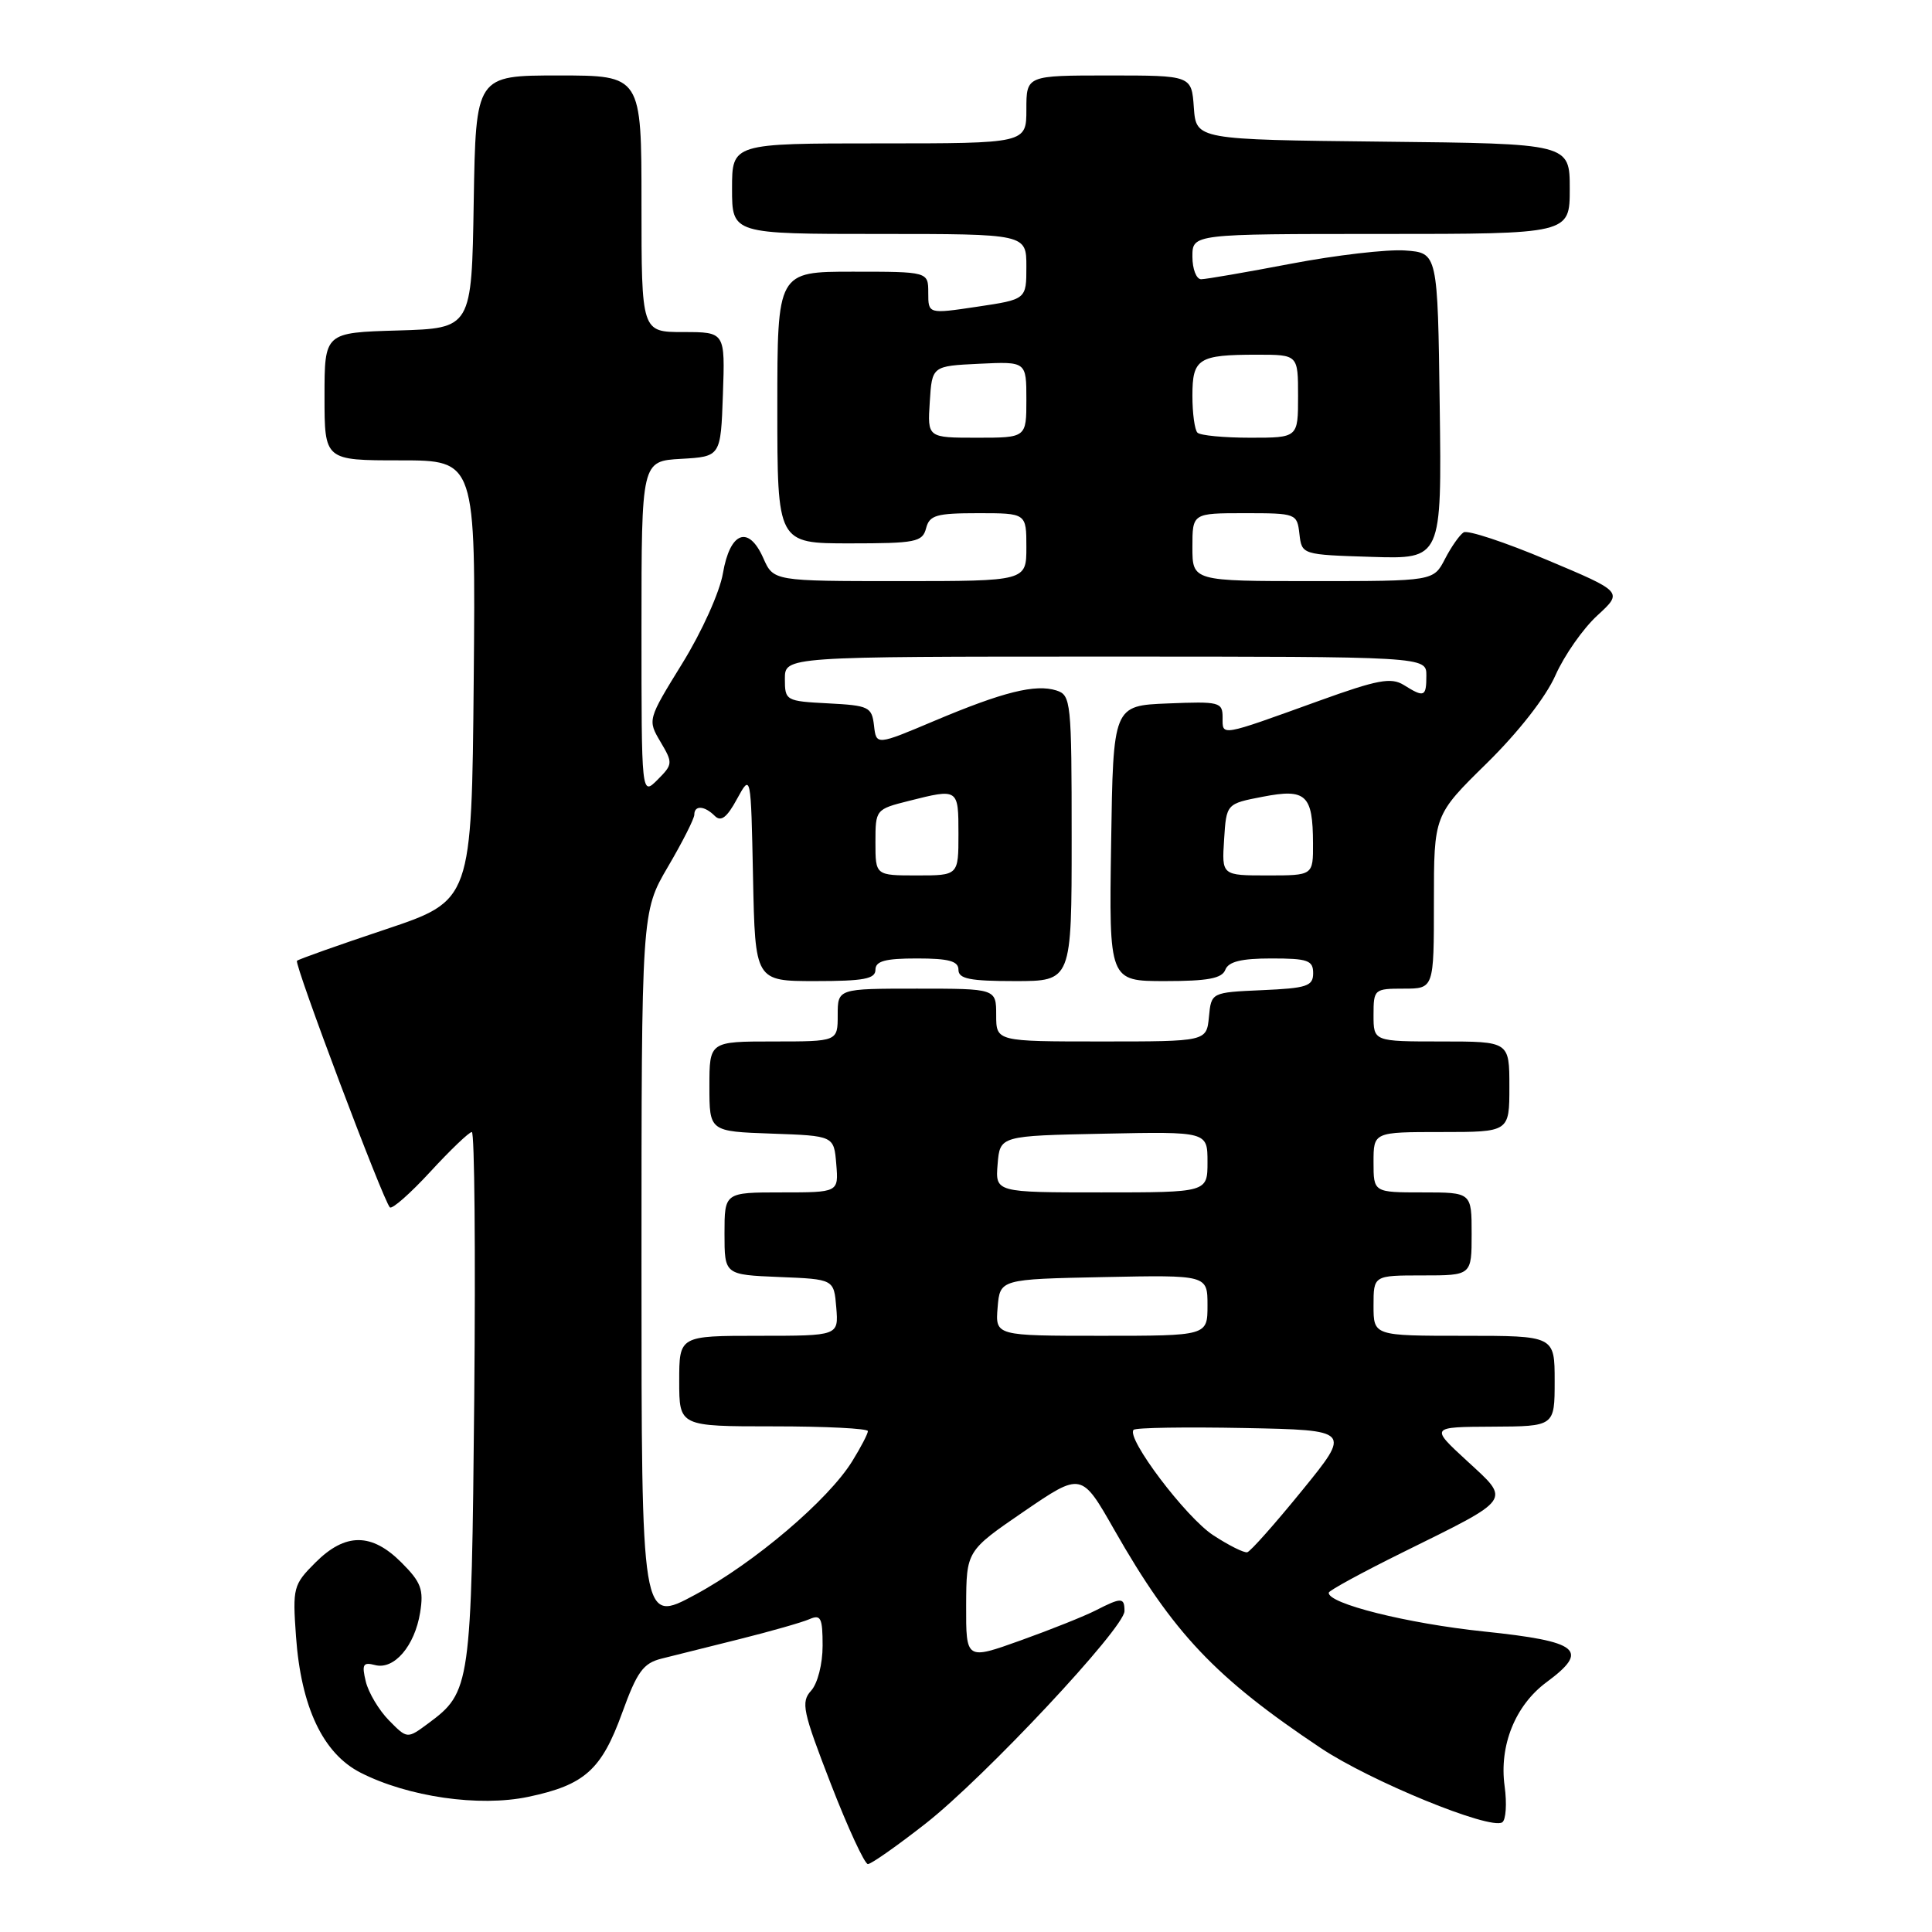 <?xml version="1.0" encoding="UTF-8" standalone="no"?>
<!DOCTYPE svg PUBLIC "-//W3C//DTD SVG 1.1//EN" "http://www.w3.org/Graphics/SVG/1.1/DTD/svg11.dtd" >
<svg xmlns="http://www.w3.org/2000/svg" xmlns:xlink="http://www.w3.org/1999/xlink" version="1.1" viewBox="0 0 256 256">
 <g >
 <path fill="currentColor"
d=" M 122.65 241.63 C 130.49 235.48 149.00 215.71 149.00 213.48 C 149.00 211.65 148.60 211.64 145.20 213.38 C 143.72 214.14 139.24 215.93 135.25 217.36 C 128.00 219.96 128.00 219.96 128.02 212.73 C 128.05 205.50 128.05 205.50 135.67 200.28 C 143.30 195.07 143.30 195.07 147.65 202.71 C 155.46 216.41 161.00 222.27 175.00 231.62 C 181.59 236.02 197.39 242.49 199.05 241.47 C 199.54 241.16 199.69 239.01 199.37 236.68 C 198.63 231.29 200.78 225.97 204.91 222.91 C 210.69 218.64 209.29 217.50 196.63 216.18 C 186.46 215.12 175.87 212.47 176.07 211.03 C 176.12 210.74 180.50 208.35 185.82 205.72 C 200.55 198.44 200.20 198.93 194.39 193.58 C 189.50 189.08 189.50 189.08 197.75 189.04 C 206.00 189.00 206.00 189.00 206.00 183.00 C 206.00 177.00 206.00 177.00 194.00 177.00 C 182.00 177.00 182.00 177.00 182.00 173.00 C 182.00 169.00 182.00 169.00 188.50 169.00 C 195.00 169.00 195.00 169.00 195.00 163.50 C 195.00 158.00 195.00 158.00 188.50 158.00 C 182.00 158.00 182.00 158.00 182.00 154.00 C 182.00 150.00 182.00 150.00 191.00 150.00 C 200.00 150.00 200.00 150.00 200.00 144.00 C 200.00 138.00 200.00 138.00 191.00 138.00 C 182.00 138.00 182.00 138.00 182.00 134.50 C 182.00 131.08 182.10 131.00 186.00 131.00 C 190.00 131.00 190.00 131.00 190.00 119.51 C 190.00 108.01 190.00 108.01 197.00 101.14 C 201.21 97.00 204.84 92.36 206.11 89.47 C 207.28 86.84 209.77 83.28 211.65 81.56 C 215.06 78.43 215.06 78.43 204.98 74.19 C 199.44 71.85 194.47 70.21 193.94 70.54 C 193.42 70.86 192.30 72.45 191.47 74.06 C 189.95 77.00 189.95 77.00 173.97 77.00 C 158.00 77.00 158.00 77.00 158.00 72.50 C 158.00 68.00 158.00 68.00 164.93 68.00 C 171.75 68.00 171.87 68.04 172.18 70.75 C 172.50 73.50 172.50 73.50 181.77 73.79 C 191.04 74.08 191.04 74.08 190.77 53.79 C 190.50 33.50 190.50 33.50 186.18 33.19 C 183.80 33.02 177.01 33.81 171.09 34.94 C 165.16 36.07 159.79 37.00 159.16 37.00 C 158.52 37.00 158.00 35.65 158.00 34.00 C 158.00 31.00 158.00 31.00 183.00 31.00 C 208.00 31.00 208.00 31.00 208.00 25.02 C 208.00 19.03 208.00 19.03 183.25 18.77 C 158.50 18.50 158.50 18.50 158.19 14.25 C 157.89 10.00 157.89 10.00 146.94 10.00 C 136.00 10.00 136.00 10.00 136.00 14.50 C 136.00 19.00 136.00 19.00 116.50 19.00 C 97.00 19.00 97.00 19.00 97.00 25.00 C 97.00 31.00 97.00 31.00 116.50 31.00 C 136.00 31.00 136.00 31.00 136.00 35.33 C 136.00 39.67 136.00 39.67 129.50 40.64 C 123.00 41.61 123.00 41.61 123.00 38.81 C 123.00 36.00 123.00 36.00 113.00 36.00 C 103.00 36.00 103.00 36.00 103.00 54.00 C 103.00 72.00 103.00 72.00 112.59 72.00 C 121.35 72.00 122.23 71.82 122.71 70.00 C 123.16 68.26 124.07 68.00 129.62 68.00 C 136.00 68.00 136.00 68.00 136.00 72.50 C 136.00 77.00 136.00 77.00 119.24 77.00 C 102.49 77.00 102.49 77.00 101.14 73.95 C 99.18 69.53 96.73 70.46 95.79 75.97 C 95.37 78.45 92.99 83.73 90.41 87.90 C 85.81 95.36 85.80 95.39 87.52 98.30 C 89.18 101.10 89.16 101.28 87.12 103.33 C 85.00 105.44 85.00 105.44 85.00 83.27 C 85.00 61.10 85.00 61.10 90.25 60.80 C 95.50 60.50 95.50 60.50 95.79 52.25 C 96.08 44.00 96.08 44.00 90.54 44.00 C 85.00 44.00 85.00 44.00 85.00 27.00 C 85.00 10.00 85.00 10.00 74.02 10.00 C 63.05 10.00 63.05 10.00 62.77 26.75 C 62.50 43.50 62.50 43.50 52.75 43.79 C 43.00 44.07 43.00 44.07 43.00 52.54 C 43.00 61.00 43.00 61.00 53.02 61.00 C 63.03 61.00 63.03 61.00 62.77 90.16 C 62.50 119.32 62.50 119.32 51.11 123.14 C 44.84 125.23 39.55 127.11 39.35 127.31 C 38.95 127.71 50.79 159.14 51.66 159.98 C 51.95 160.27 54.37 158.14 57.03 155.25 C 59.69 152.36 62.16 150.00 62.52 150.00 C 62.88 150.00 63.02 165.86 62.84 185.25 C 62.47 223.54 62.37 224.19 56.73 228.37 C 53.96 230.42 53.96 230.42 51.54 227.96 C 50.21 226.61 48.83 224.29 48.47 222.82 C 47.92 220.54 48.10 220.21 49.70 220.63 C 52.22 221.29 54.95 218.11 55.67 213.67 C 56.16 210.61 55.80 209.65 53.20 207.05 C 49.24 203.08 45.76 203.08 41.79 207.05 C 38.86 209.98 38.76 210.38 39.22 216.82 C 39.89 226.21 42.80 232.35 47.78 234.89 C 54.08 238.10 63.50 239.46 70.00 238.09 C 77.47 236.52 79.70 234.52 82.44 226.96 C 84.41 221.52 85.23 220.39 87.64 219.78 C 89.21 219.38 93.88 218.22 98.00 217.19 C 102.12 216.16 106.29 214.97 107.25 214.55 C 108.76 213.89 109.00 214.36 109.00 218.06 C 109.00 220.49 108.34 223.07 107.48 224.02 C 106.10 225.54 106.36 226.74 110.08 236.35 C 112.35 242.21 114.57 247.00 115.00 247.00 C 115.44 247.00 118.88 244.58 122.65 241.63 Z  M 85.00 167.99 C 85.00 120.84 85.00 120.84 88.50 114.86 C 90.43 111.58 92.00 108.47 92.00 107.95 C 92.00 106.67 93.35 106.75 94.71 108.11 C 95.53 108.93 96.32 108.34 97.66 105.86 C 99.50 102.50 99.50 102.50 99.78 116.25 C 100.06 130.00 100.06 130.00 108.03 130.00 C 114.45 130.00 116.00 129.71 116.00 128.50 C 116.00 127.35 117.28 127.00 121.50 127.00 C 125.72 127.00 127.00 127.35 127.00 128.50 C 127.00 129.70 128.50 130.00 134.50 130.00 C 142.00 130.00 142.00 130.00 142.00 111.07 C 142.00 92.94 141.91 92.11 139.98 91.49 C 137.20 90.61 132.91 91.68 123.83 95.51 C 116.11 98.77 116.11 98.77 115.81 96.13 C 115.52 93.67 115.13 93.48 109.75 93.20 C 104.12 92.91 104.00 92.84 104.00 89.95 C 104.00 87.00 104.00 87.00 146.50 87.00 C 189.00 87.00 189.00 87.00 189.00 89.50 C 189.00 92.35 188.73 92.47 186.00 90.76 C 184.33 89.73 182.54 90.06 174.76 92.87 C 161.52 97.65 162.00 97.56 162.00 95.07 C 162.00 93.03 161.60 92.93 154.75 93.21 C 147.50 93.50 147.50 93.50 147.23 111.75 C 146.95 130.00 146.95 130.00 154.37 130.00 C 160.04 130.00 161.92 129.65 162.36 128.50 C 162.78 127.42 164.47 127.00 168.47 127.00 C 173.29 127.00 174.00 127.25 174.00 128.95 C 174.00 130.67 173.18 130.94 167.25 131.20 C 160.50 131.50 160.50 131.50 160.19 134.75 C 159.87 138.00 159.87 138.00 145.94 138.00 C 132.00 138.00 132.00 138.00 132.00 134.50 C 132.00 131.00 132.00 131.00 121.50 131.00 C 111.00 131.00 111.00 131.00 111.00 134.50 C 111.00 138.00 111.00 138.00 102.50 138.00 C 94.00 138.00 94.00 138.00 94.00 143.96 C 94.00 149.92 94.00 149.92 102.25 150.21 C 110.50 150.50 110.50 150.50 110.81 154.25 C 111.12 158.00 111.12 158.00 103.56 158.00 C 96.00 158.00 96.00 158.00 96.00 163.46 C 96.00 168.91 96.00 168.91 103.25 169.21 C 110.50 169.50 110.50 169.50 110.81 173.25 C 111.12 177.00 111.12 177.00 100.56 177.00 C 90.00 177.00 90.00 177.00 90.00 183.00 C 90.00 189.00 90.00 189.00 102.50 189.00 C 109.38 189.00 115.00 189.28 115.00 189.63 C 115.00 189.98 114.07 191.77 112.93 193.61 C 109.75 198.76 99.95 207.09 92.09 211.32 C 85.00 215.14 85.00 215.14 85.00 167.99 Z  M 160.75 203.42 C 157.13 201.06 149.16 190.50 150.21 189.46 C 150.49 189.17 157.09 189.07 164.88 189.22 C 179.04 189.50 179.04 189.50 172.54 197.49 C 168.96 201.89 165.69 205.58 165.27 205.68 C 164.85 205.79 162.81 204.77 160.75 203.42 Z  M 132.19 173.25 C 132.50 169.50 132.50 169.50 146.25 169.22 C 160.00 168.94 160.00 168.94 160.00 172.97 C 160.00 177.00 160.00 177.00 145.94 177.00 C 131.88 177.00 131.88 177.00 132.19 173.25 Z  M 132.19 154.25 C 132.50 150.50 132.50 150.50 146.25 150.22 C 160.00 149.94 160.00 149.94 160.00 153.97 C 160.00 158.00 160.00 158.00 145.94 158.00 C 131.88 158.00 131.88 158.00 132.19 154.25 Z  M 116.00 111.62 C 116.00 107.27 116.03 107.23 120.44 106.12 C 126.99 104.47 127.00 104.47 127.00 110.50 C 127.00 116.00 127.00 116.00 121.50 116.00 C 116.00 116.00 116.00 116.00 116.00 111.62 Z  M 162.20 111.25 C 162.50 106.50 162.50 106.50 167.33 105.57 C 173.06 104.46 173.96 105.30 173.98 111.75 C 174.00 116.00 174.00 116.00 167.95 116.00 C 161.89 116.00 161.89 116.00 162.20 111.25 Z  M 123.20 53.25 C 123.50 48.50 123.50 48.50 129.75 48.20 C 136.00 47.90 136.00 47.90 136.00 52.95 C 136.00 58.00 136.00 58.00 129.45 58.00 C 122.89 58.00 122.89 58.00 123.20 53.25 Z  M 158.67 57.33 C 158.30 56.97 158.00 54.76 158.00 52.44 C 158.00 47.50 158.78 47.00 166.58 47.00 C 172.00 47.00 172.00 47.00 172.00 52.50 C 172.00 58.00 172.00 58.00 165.67 58.00 C 162.18 58.00 159.03 57.70 158.67 57.33 Z "/>
</g>
</svg>